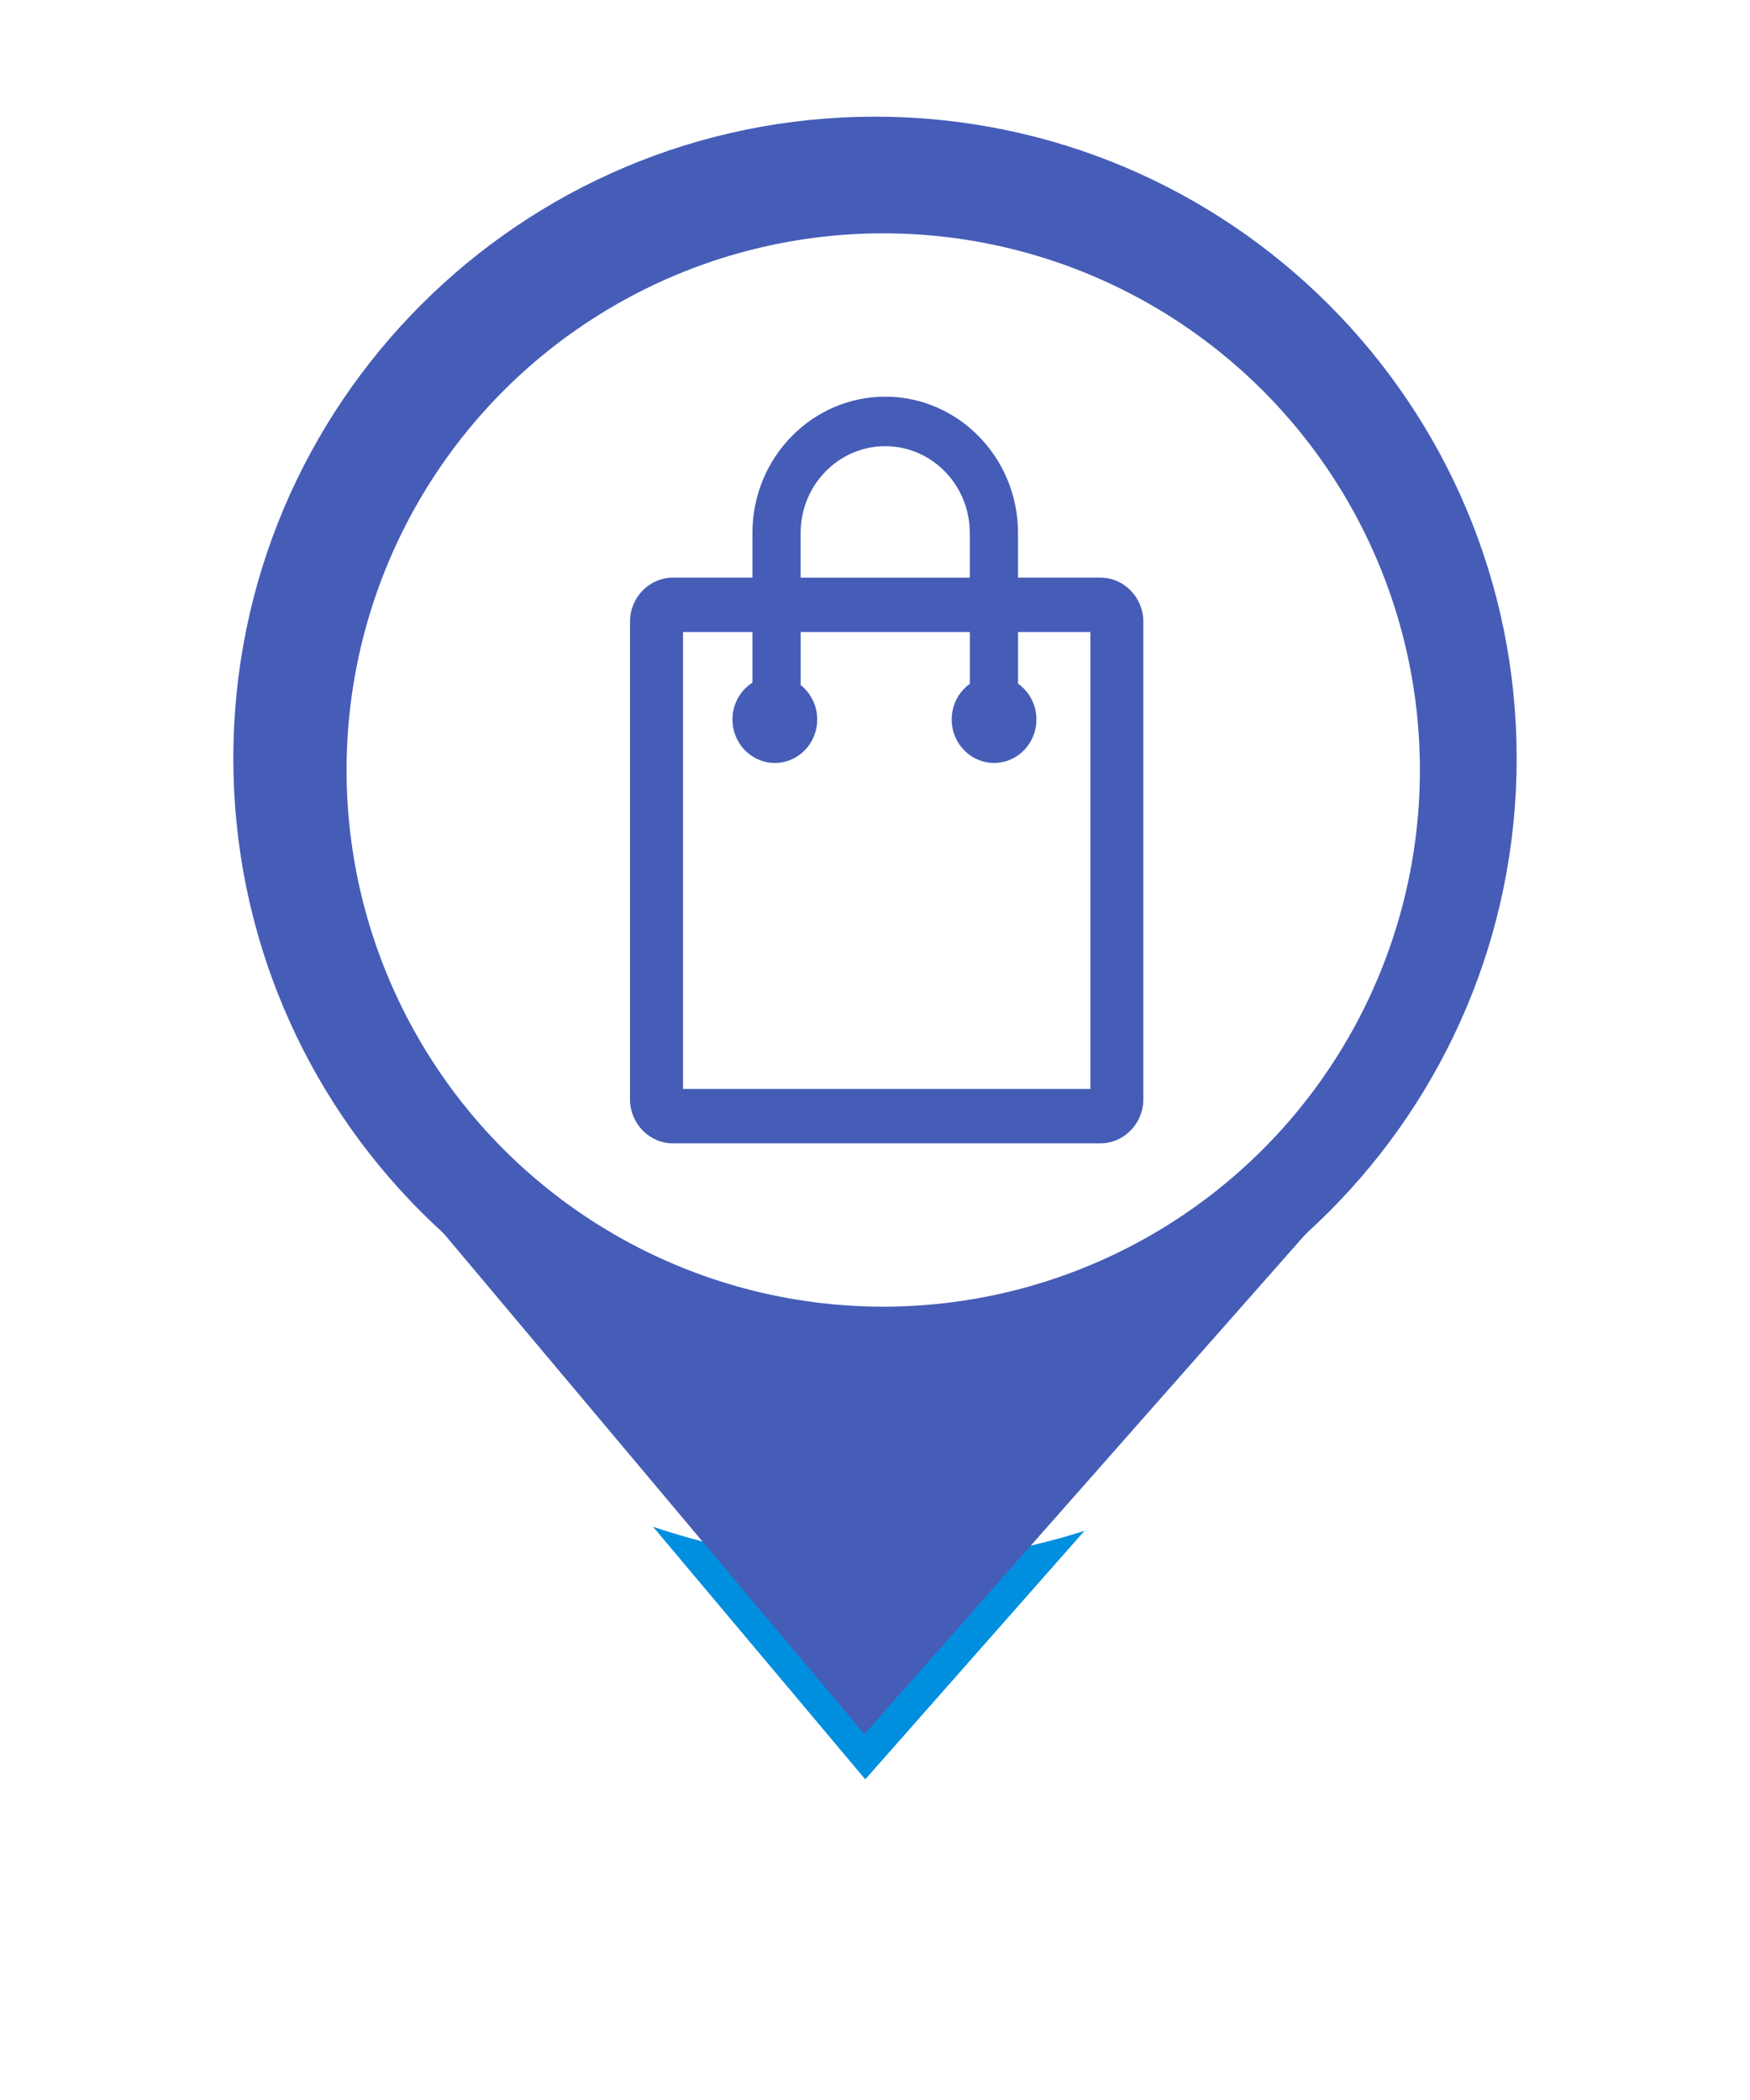 <svg width="75" height="90" viewBox="0 0 75 90" fill="none" xmlns="http://www.w3.org/2000/svg">
<g filter="url(#filter0_d_408_1486)">
<path d="M37.046 74.323L18.897 52.721L56.103 52.721L37.046 74.323Z" fill="#008FDF"/>
<path d="M65 32.5C65 47.688 52.688 60 37.5 60C22.312 60 10 47.688 10 32.5C10 17.312 22.312 5 37.5 5C52.688 5 65 17.312 65 32.5Z" fill="white"/>
<path d="M37.046 74.323L18.897 52.721L56.103 52.721L37.046 74.323Z" stroke="white" stroke-width="4" stroke-linejoin="round"/>
<path d="M65 32.5C65 47.688 52.688 60 37.5 60C22.312 60 10 47.688 10 32.5C10 17.312 22.312 5 37.5 5C52.688 5 65 17.312 65 32.5Z" stroke="white" stroke-width="4" stroke-linejoin="round"/>
</g>
<path d="M37.046 74.323L18.897 52.721L56.103 52.721L37.046 74.323Z" fill="#455DB7"/>
<path d="M61.909 32.5C61.909 45.981 50.981 56.909 37.5 56.909C24.019 56.909 13.091 45.981 13.091 32.5C13.091 19.019 24.019 8.091 37.5 8.091C50.981 8.091 61.909 19.019 61.909 32.5Z" fill="#455DB7" stroke="#455DB7" stroke-width="6.182"/>
<ellipse cx="37.853" cy="33" rx="23" ry="23" fill="white"/>
<path d="M47.157 24.756H43.629V22.84C43.629 19.62 41.076 17 37.938 17C34.8 17 32.247 19.62 32.247 22.84V24.756H28.843C27.826 24.756 27 25.604 27 26.646V47.109C27 48.152 27.826 49 28.843 49H47.157C48.174 49 49 48.152 49 47.109V26.646C49 25.604 48.174 24.756 47.157 24.756ZM34.313 22.842C34.313 20.79 35.938 19.122 37.938 19.122C39.938 19.122 41.563 20.79 41.563 22.842V24.758H34.313V22.842ZM46.728 46.668H29.272V27.087H32.247V29.256C31.735 29.584 31.392 30.167 31.392 30.835C31.392 31.863 32.204 32.698 33.208 32.698C34.212 32.698 35.023 31.865 35.023 30.835C35.023 30.235 34.744 29.701 34.315 29.36V27.087H41.565V29.307C41.096 29.644 40.787 30.201 40.787 30.835C40.787 31.863 41.599 32.698 42.602 32.698C43.606 32.698 44.418 31.865 44.418 30.835C44.418 30.199 44.106 29.637 43.631 29.3V27.087H46.73V46.668H46.728Z" fill="#455DB7"/>
<defs>
<filter id="filter0_d_408_1486" x="0" y="0" width="75" height="89.323" filterUnits="userSpaceOnUse" color-interpolation-filters="sRGB">
<feFlood flood-opacity="0" result="BackgroundImageFix"/>
<feColorMatrix in="SourceAlpha" type="matrix" values="0 0 0 0 0 0 0 0 0 0 0 0 0 0 0 0 0 0 127 0" result="hardAlpha"/>
<feOffset dy="5"/>
<feGaussianBlur stdDeviation="4"/>
<feComposite in2="hardAlpha" operator="out"/>
<feColorMatrix type="matrix" values="0 0 0 0 0 0 0 0 0 0 0 0 0 0 0 0 0 0 0.25 0"/>
<feBlend mode="normal" in2="BackgroundImageFix" result="effect1_dropShadow_408_1486"/>
<feBlend mode="normal" in="SourceGraphic" in2="effect1_dropShadow_408_1486" result="shape"/>
</filter>
</defs>
</svg>
